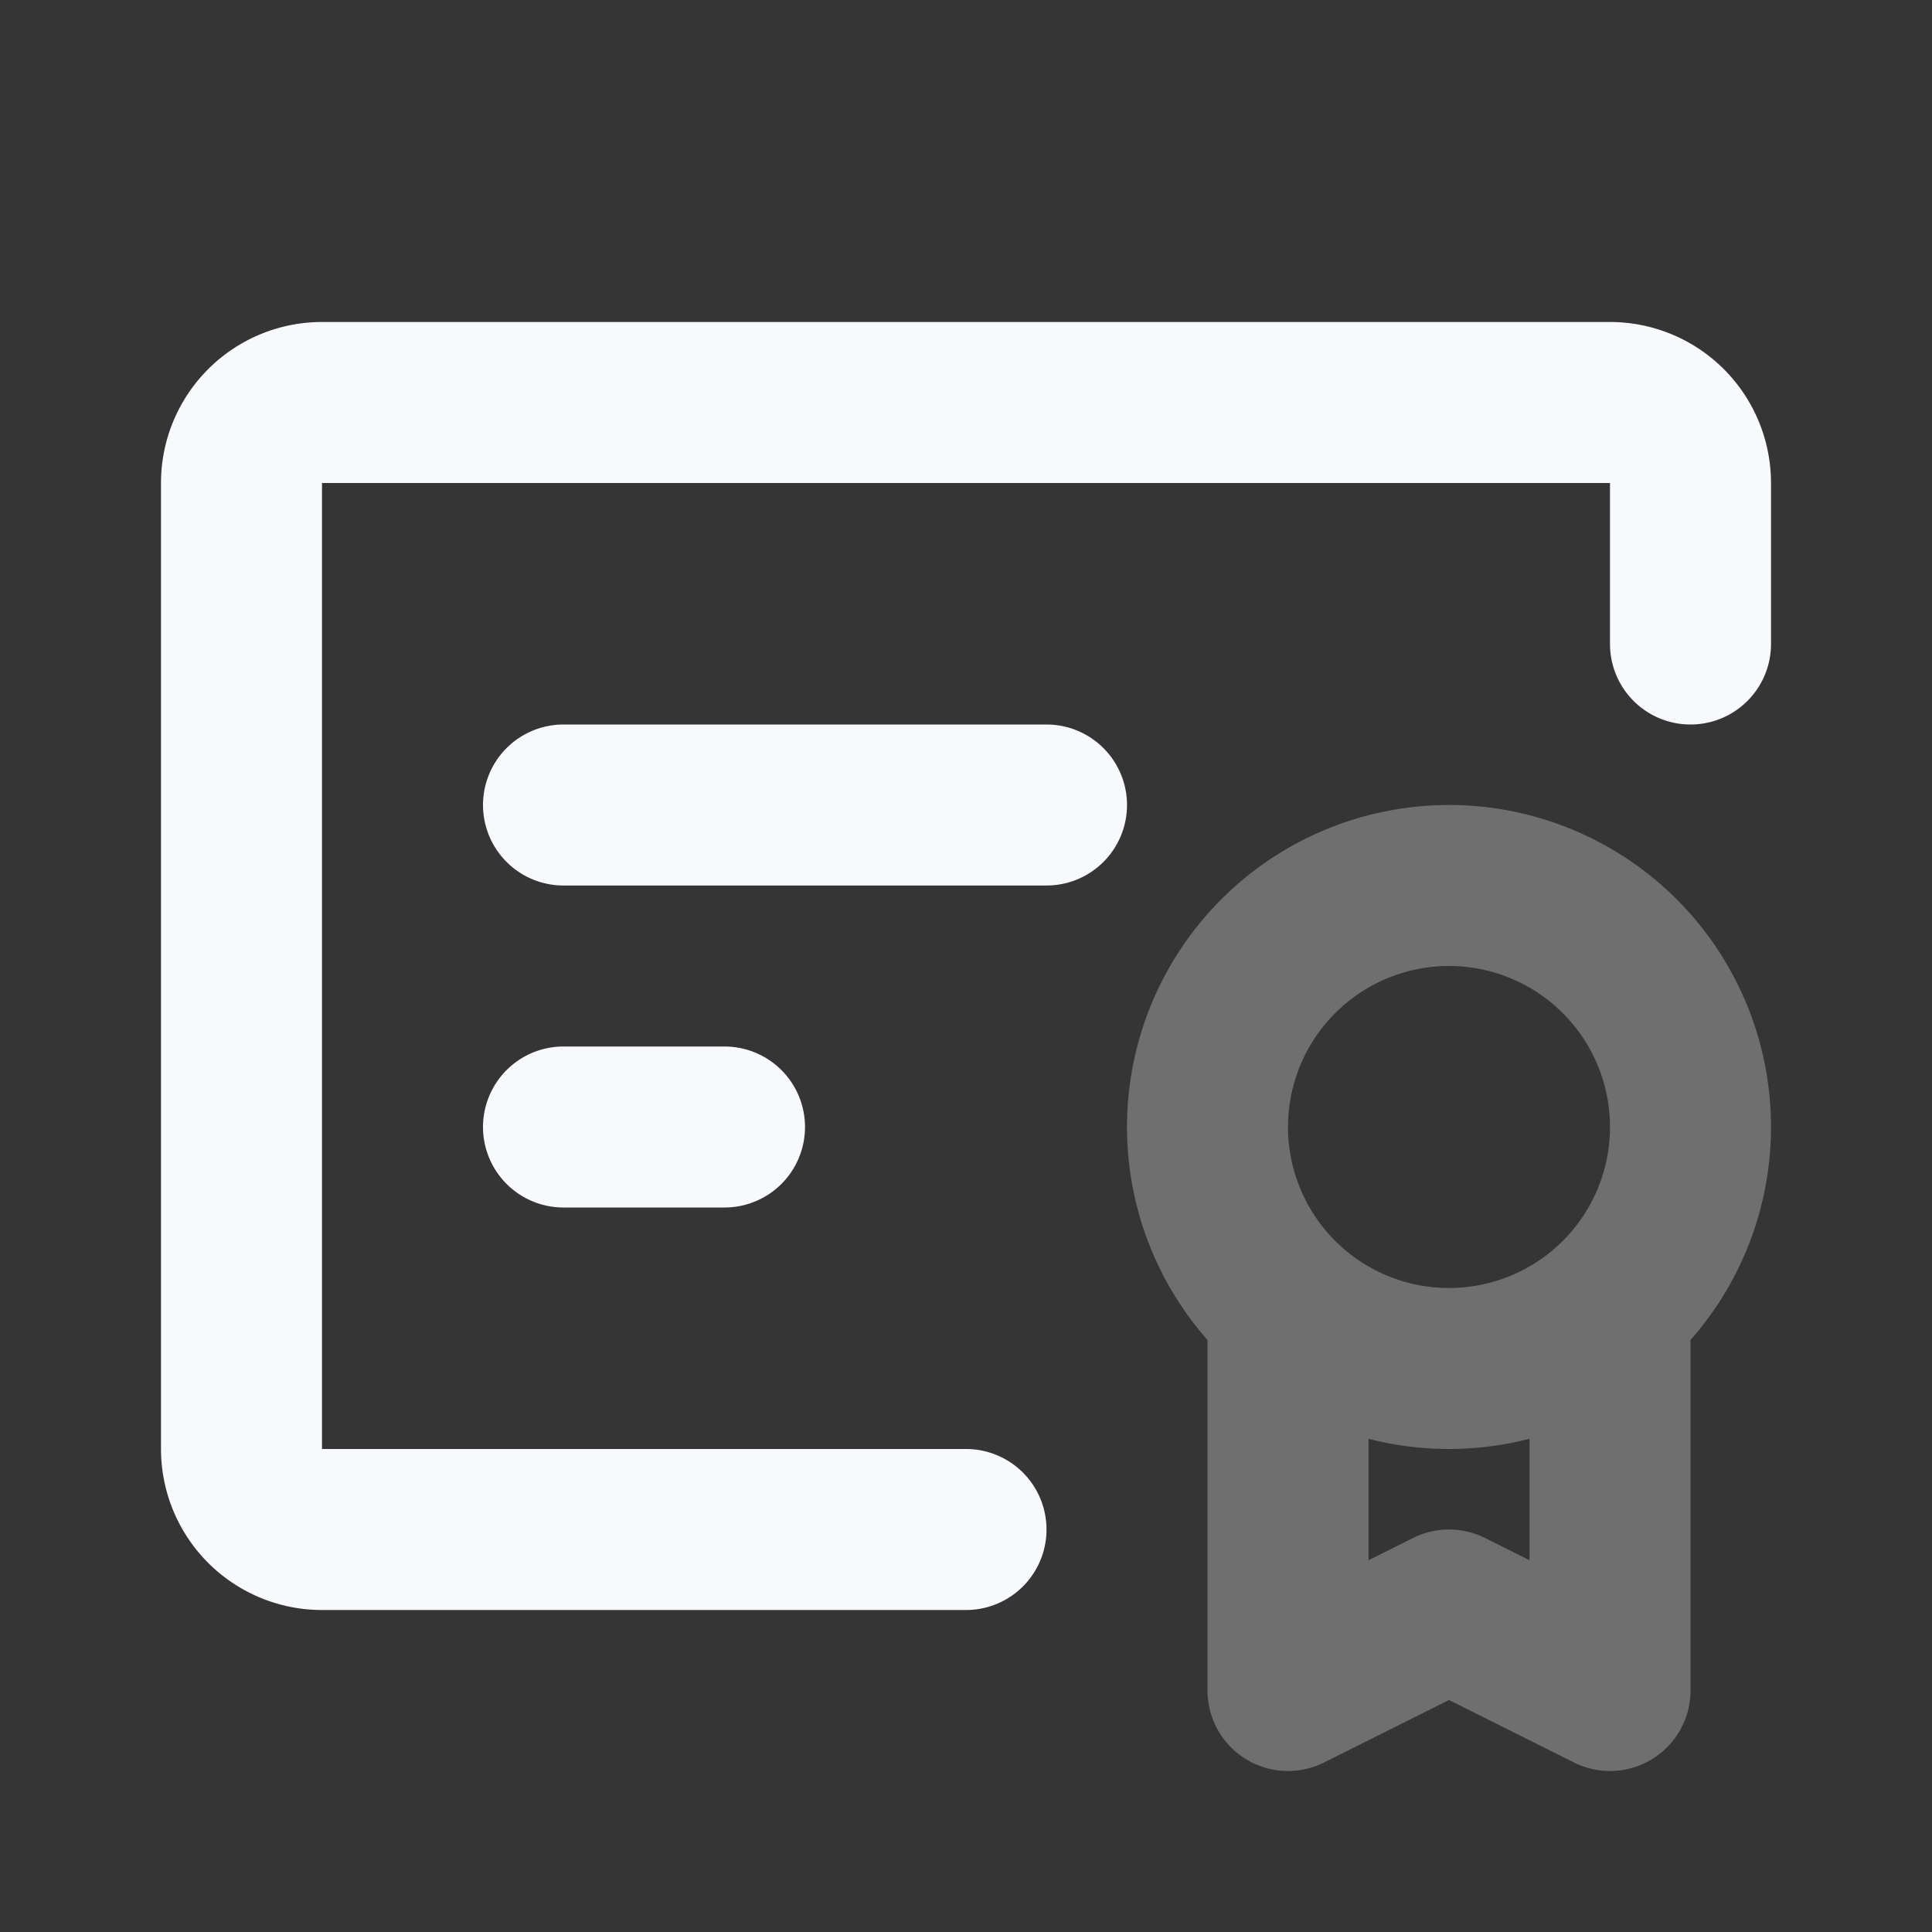 <svg xmlns="http://www.w3.org/2000/svg" width="24" height="24" fill="none"><rect width="100%" height="100%" fill="#333333" stroke="none"/><path fill="#fff" fill-opacity=".01" d="M24 0v24H0V0z"/><path stroke="#F7F9FC" stroke-linecap="round" stroke-linejoin="round" stroke-width="2" d="M16 16.236V21l2-1 2 1v-4.764M21 14a3 3 0 1 1-6 0 3 3 0 0 1 6 0" opacity=".3"/><path stroke="#F7F9FC" stroke-linecap="round" stroke-linejoin="round" stroke-width="2" d="M12 19H4a1 1 0 0 1-1-1V6a1 1 0 0 1 1-1h16a1 1 0 0 1 1 1v2M7 10h6m-6 4h2"/></svg>